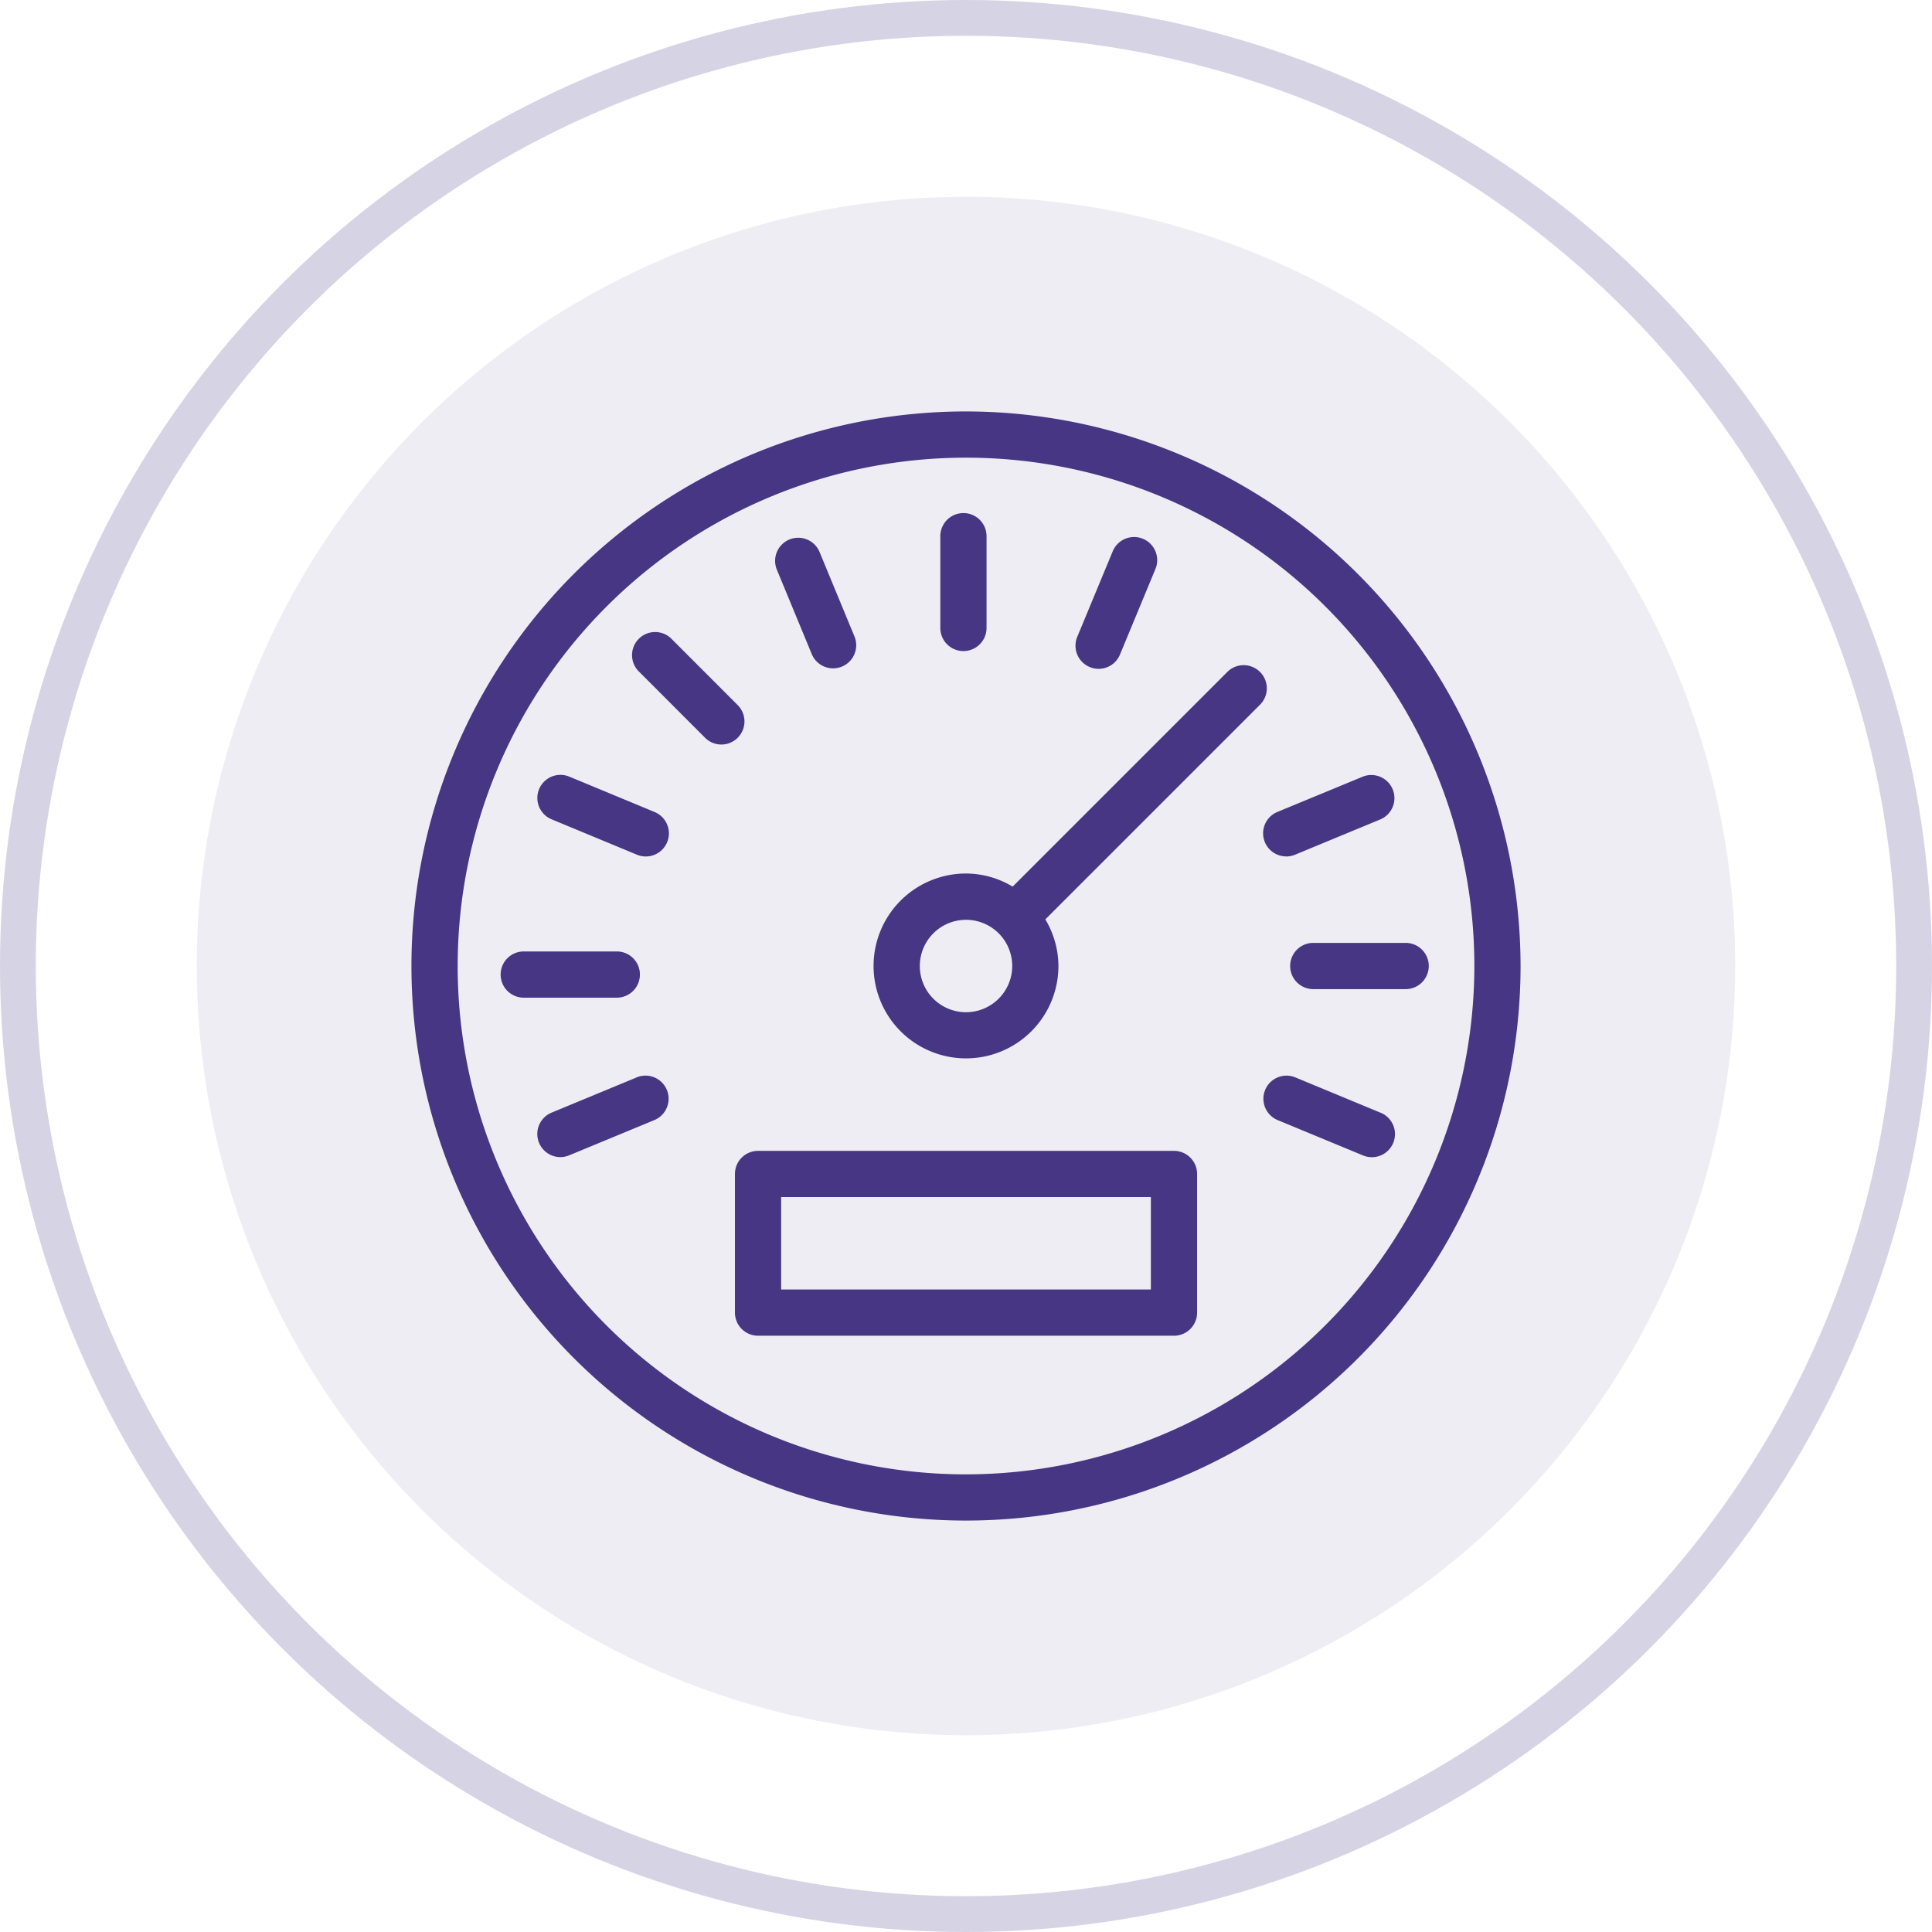 <?xml version="1.0" encoding="UTF-8"?> <svg xmlns="http://www.w3.org/2000/svg" width="108" height="108" viewBox="0 0 108 108"><g id="prevention_icon" transform="translate(-366.859 -3680.121)"><g id="Ellipse_81" data-name="Ellipse 81" transform="translate(366.859 3680.121)" fill="none" stroke="rgba(76,61,142,0.25)" stroke-width="2" opacity="0.905"><circle cx="54" cy="54" r="54" stroke="none"></circle><circle cx="54" cy="54" r="53" fill="none"></circle></g><circle id="Ellipse_84" data-name="Ellipse 84" cx="43" cy="43" r="43" transform="translate(377.859 3691.121)" fill="#4c3d8e" opacity="0.091"></circle><g id="iconfinder_ArtificialIntelligence12_2890565" transform="translate(388.859 3702.121)"><g id="scale" transform="translate(1 1)"><path id="Path_2735" data-name="Path 2735" d="M31,0A31,31,0,1,0,62,31,31.037,31.037,0,0,0,31,0Zm0,59.418A28.417,28.417,0,1,1,59.418,31,28.449,28.449,0,0,1,31,59.418Z" fill="#463683"></path><path id="Path_2736" data-name="Path 2736" d="M41.6,11.359a1.29,1.29,0,0,0-1.826,0l-12,12a5.1,5.1,0,0,0-2.608-.732A5.167,5.167,0,1,0,30.333,27.8a5.116,5.116,0,0,0-.732-2.609l12-12A1.29,1.29,0,0,0,41.6,11.359ZM25.167,30.381A2.583,2.583,0,1,1,27.75,27.8,2.586,2.586,0,0,1,25.167,30.381Z" transform="translate(5.834 3.203)" fill="#463683"></path><path id="Path_2737" data-name="Path 2737" d="M11.638,24.662a1.291,1.291,0,0,0-1.292-1.292H5.18a1.292,1.292,0,1,0,0,2.583h5.167A1.292,1.292,0,0,0,11.638,24.662Z" transform="translate(1.134 6.817)" fill="#463683"></path><path id="Path_2738" data-name="Path 2738" d="M11.016,28.839,6.241,30.816A1.292,1.292,0,0,0,6.736,33.3a1.309,1.309,0,0,0,.495-.1l4.775-1.976a1.292,1.292,0,0,0-.989-2.387Z" transform="translate(1.588 8.383)" fill="#463683"></path><path id="Path_2739" data-name="Path 2739" d="M43.416,30.816l-4.771-1.978a1.292,1.292,0,0,0-.989,2.387L42.427,33.2a1.292,1.292,0,1,0,.989-2.387Z" transform="translate(10.751 8.383)" fill="#463683"></path><path id="Path_2740" data-name="Path 2740" d="M44.456,23l-5.163,0h0a1.292,1.292,0,0,0,0,2.583l5.164,0a1.292,1.292,0,1,0,0-2.583Z" transform="translate(11.084 6.709)" fill="#463683"></path><path id="Path_2741" data-name="Path 2741" d="M38.149,20.289a1.309,1.309,0,0,0,.495-.1l4.773-1.975a1.292,1.292,0,0,0-.989-2.387L37.654,17.8a1.292,1.292,0,0,0,.495,2.485Z" transform="translate(10.751 4.589)" fill="#463683"></path><path id="Path_2742" data-name="Path 2742" d="M29.537,12.7a1.289,1.289,0,0,0,1.688-.7L33.2,7.233a1.292,1.292,0,1,0-2.387-.989l-1.978,4.771A1.29,1.29,0,0,0,29.537,12.7Z" transform="translate(8.383 1.589)" fill="#463683"></path><path id="Path_2743" data-name="Path 2743" d="M24.18,12.12a1.292,1.292,0,0,0,1.292-1.292V5.662a1.292,1.292,0,0,0-2.583,0v5.167A1.291,1.291,0,0,0,24.18,12.12Z" transform="translate(6.676 1.275)" fill="#463683"></path><path id="Path_2744" data-name="Path 2744" d="M17.8,12a1.292,1.292,0,0,0,2.387-.988L18.216,6.244a1.292,1.292,0,0,0-2.387.988Z" transform="translate(4.588 1.589)" fill="#463683"></path><path id="Path_2745" data-name="Path 2745" d="M15.422,13.6l-3.65-3.654A1.291,1.291,0,1,0,9.946,11.77l3.65,3.654A1.291,1.291,0,1,0,15.422,13.6Z" transform="translate(2.79 2.79)" fill="#463683"></path><path id="Path_2746" data-name="Path 2746" d="M12.006,17.805,7.235,15.826a1.291,1.291,0,1,0-.989,2.386l4.771,1.979a1.291,1.291,0,1,0,.989-2.386Z" transform="translate(1.589 4.588)" fill="#463683"></path><path id="Path_2747" data-name="Path 2747" d="M38.542,32H15.292A1.291,1.291,0,0,0,14,33.292v7.75a1.291,1.291,0,0,0,1.292,1.292h23.25a1.291,1.291,0,0,0,1.292-1.292v-7.75A1.291,1.291,0,0,0,38.542,32ZM37.25,39.75H16.583V34.583H37.25Z" transform="translate(4.084 9.334)" fill="#463683"></path></g></g></g></svg> 